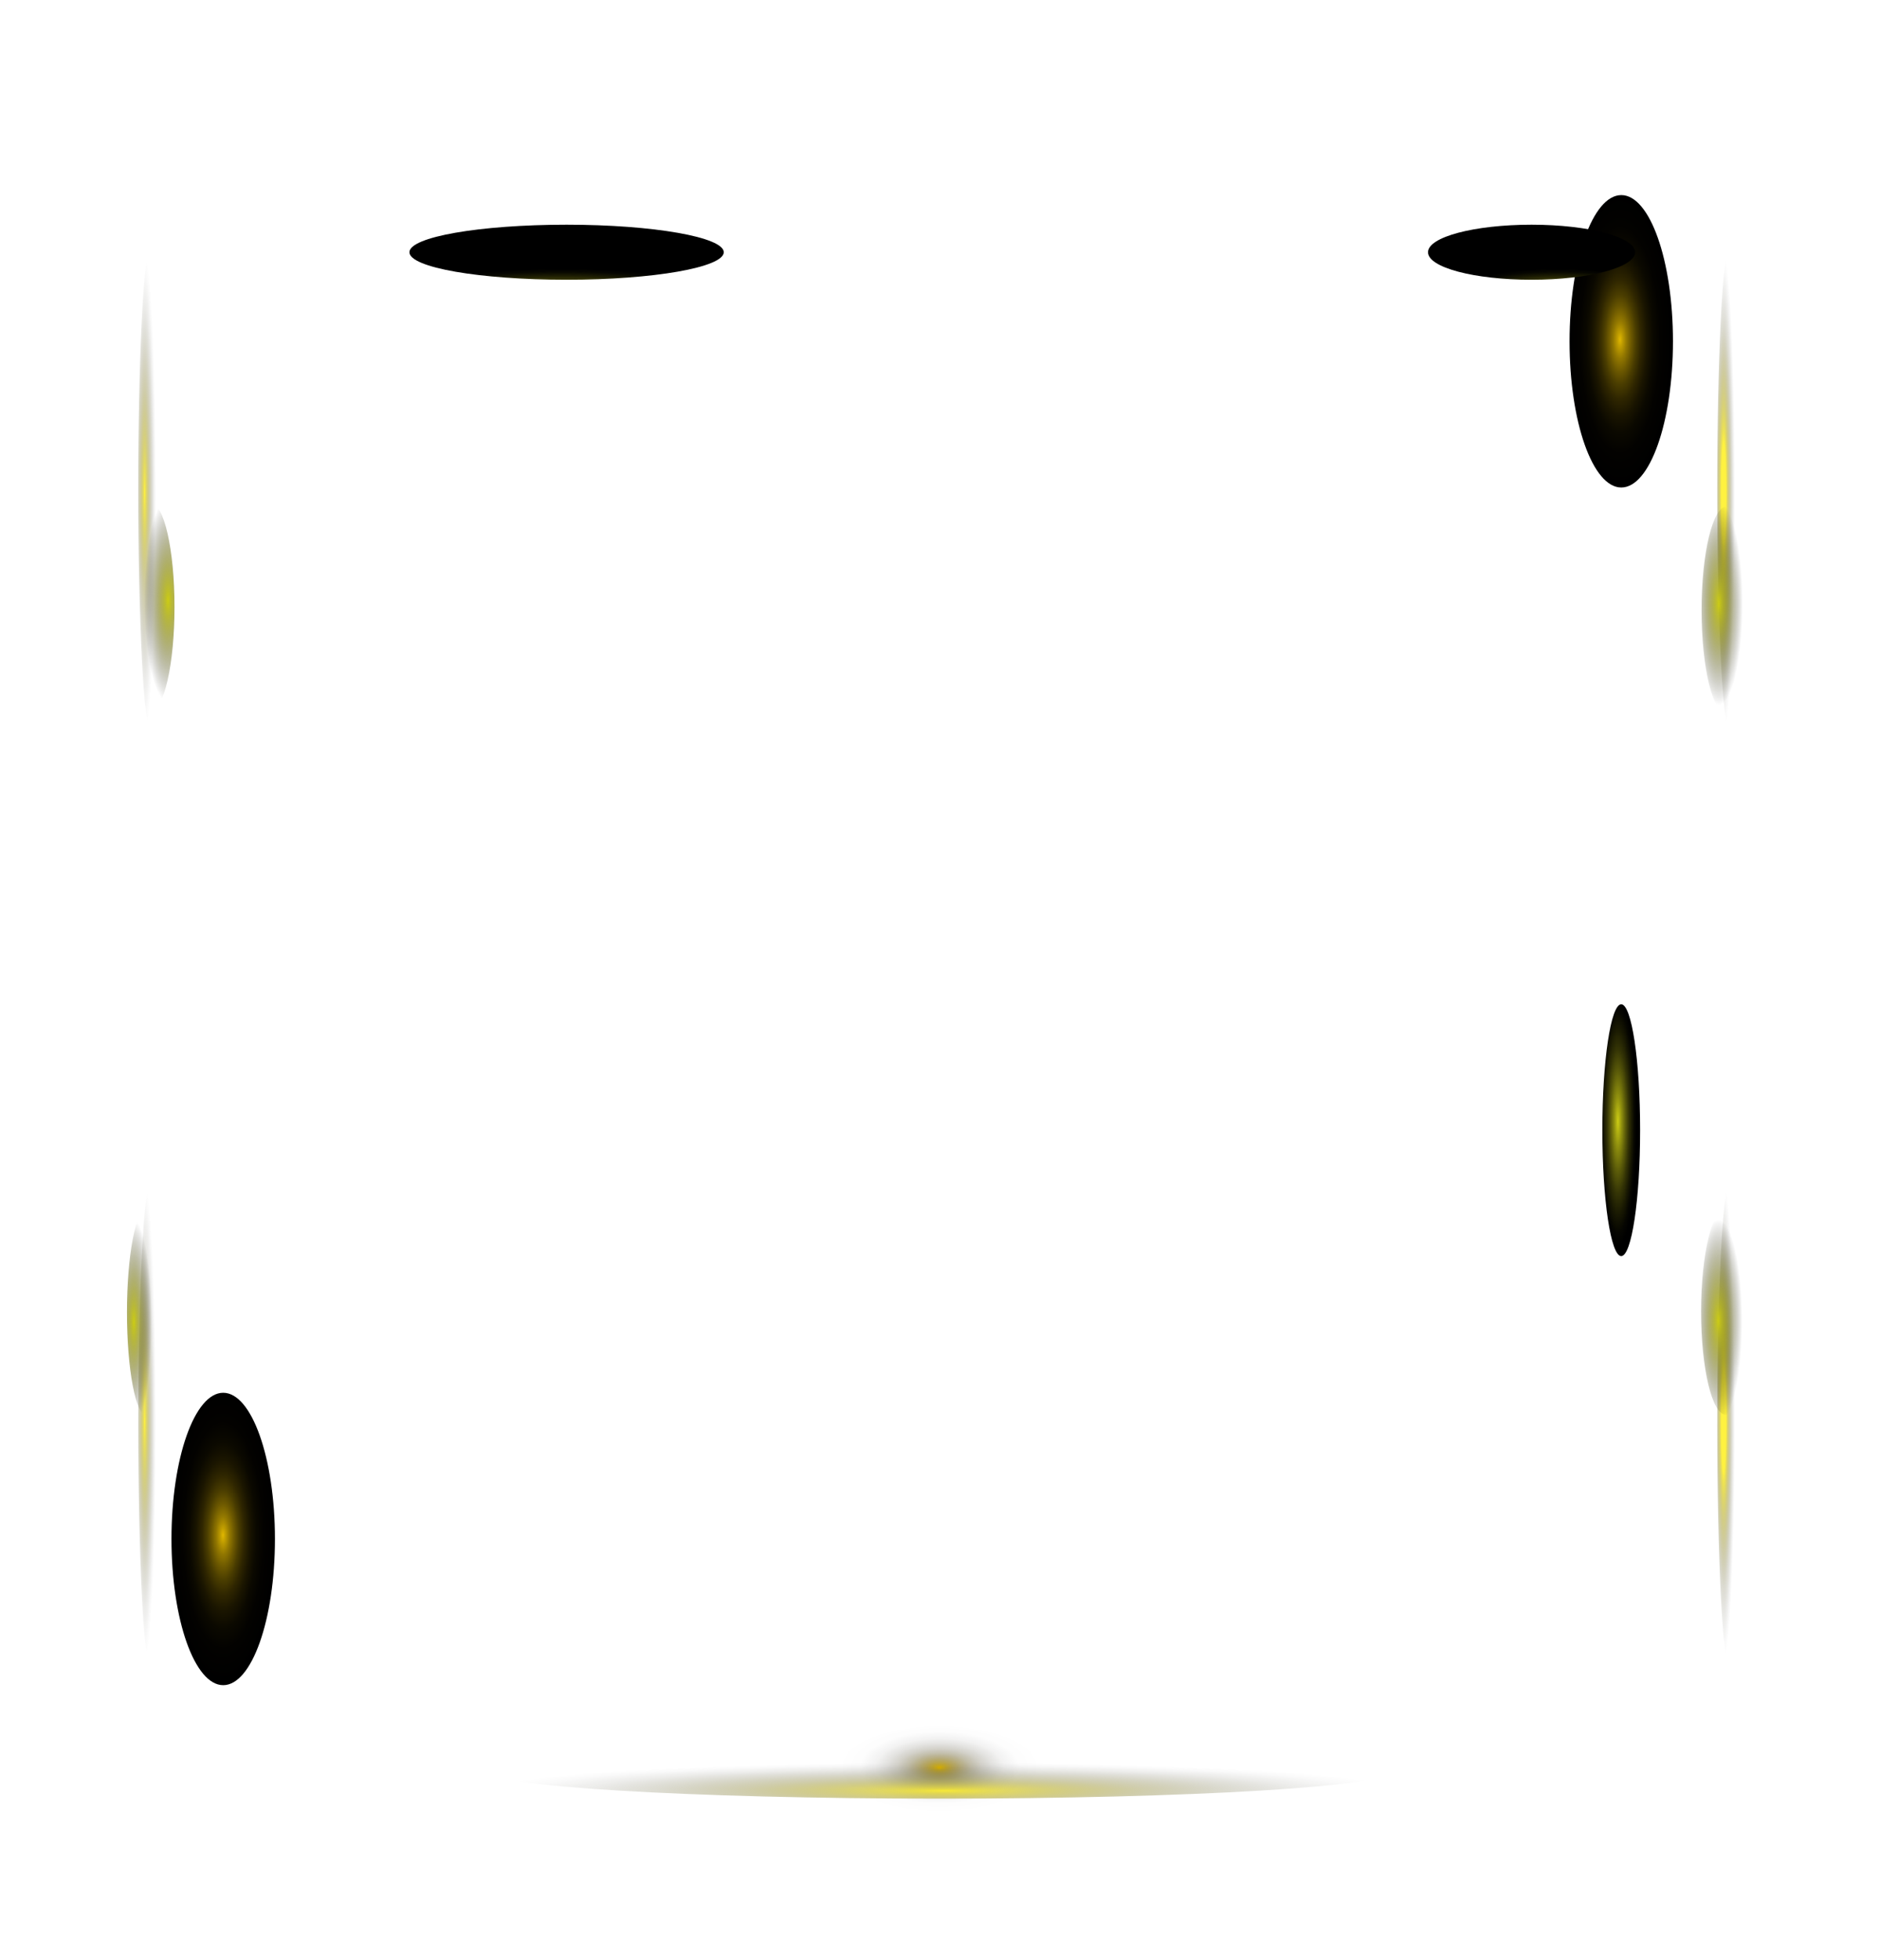 <svg xmlns="http://www.w3.org/2000/svg" xmlns:xlink="http://www.w3.org/1999/xlink" viewBox="0 0 341.44 356.08"><defs><radialGradient id="a" cx="181.29" cy="242.4" r="15.92" gradientTransform="translate(281.7 751.35) rotate(-90) scale(2.72 0.13)" gradientUnits="userSpaceOnUse"><stop offset="0.21" stop-color="#ffed00"/><stop offset="0.25" stop-color="#ebda00" stop-opacity="0.92"/><stop offset="0.41" stop-color="#a59900" stop-opacity="0.65"/><stop offset="0.57" stop-color="#6a6200" stop-opacity="0.42"/><stop offset="0.7" stop-color="#3c3800" stop-opacity="0.24"/><stop offset="0.83" stop-color="#1b1900" stop-opacity="0.11"/><stop offset="0.93" stop-color="#070700" stop-opacity="0.03"/><stop offset="1" stop-opacity="0"/></radialGradient><radialGradient id="b" cx="178.07" cy="2017.73" r="25.38" gradientTransform="translate(387.42 97.54) rotate(90) scale(0.85 0.04)" xlink:href="#a"/><radialGradient id="c" cx="175.83" cy="242.4" r="15.92" gradientTransform="matrix(0, 2.72, 0.13, 0, 281.7, -388.78)" xlink:href="#a"/><radialGradient id="d" cx="195.46" cy="2017.73" r="25.38" gradientTransform="matrix(0, -0.85, -0.04, 0, 387.42, 265.04)" xlink:href="#a"/><radialGradient id="e" cx="181.29" cy="-243.21" r="15.92" gradientTransform="matrix(0, -2.72, -0.13, 0, -5.33, 751.35)" gradientUnits="userSpaceOnUse"><stop offset="0" stop-color="#ffed00"/><stop offset="0.05" stop-color="#ebda00" stop-opacity="0.92"/><stop offset="0.26" stop-color="#a59900" stop-opacity="0.65"/><stop offset="0.45" stop-color="#6a6200" stop-opacity="0.42"/><stop offset="0.63" stop-color="#3c3800" stop-opacity="0.24"/><stop offset="0.78" stop-color="#1b1900" stop-opacity="0.11"/><stop offset="0.91" stop-color="#070700" stop-opacity="0.03"/><stop offset="1" stop-opacity="0"/></radialGradient><radialGradient id="f" cx="178.07" cy="3876.95" r="25.38" gradientTransform="matrix(0, 0.85, 0.04, 0, -111.06, 97.54)" xlink:href="#e"/><radialGradient id="g" cx="175.83" cy="-243.21" r="15.92" gradientTransform="translate(-5.33 -388.78) rotate(90) scale(2.72 0.13)" xlink:href="#e"/><radialGradient id="h" cx="195.46" cy="3876.96" r="25.38" gradientTransform="translate(-111.06 265.04) rotate(-90) scale(0.85 0.04)" xlink:href="#e"/><radialGradient id="i" cx="302.76" cy="5827.59" r="113.22" gradientTransform="translate(79.23 161.11) rotate(-90) scale(0.17 0.04)" gradientUnits="userSpaceOnUse"><stop offset="0" stop-color="#cccc14"/><stop offset="0.96" stop-opacity="0"/></radialGradient><radialGradient id="j" cx="-463.89" cy="5820.85" r="113.22" gradientTransform="translate(79.42 161.11) rotate(-90) scale(0.17 0.04)" xlink:href="#i"/><radialGradient id="k" cx="305.94" cy="1500.54" r="113.22" gradientTransform="translate(-29.47 161.11) rotate(-90) scale(0.17 0.04)" xlink:href="#i"/><radialGradient id="l" cx="-465.13" cy="1392.79" r="113.22" gradientTransform="translate(-17.46 161.11) rotate(-90) scale(0.17 0.03)" xlink:href="#i"/><radialGradient id="m" cx="590.5" cy="105.59" r="18.41" gradientTransform="translate(-6.79 -90.37) scale(0.51 1.44)" gradientUnits="userSpaceOnUse"><stop offset="0" stop-color="#e0b700"/><stop offset="0.05" stop-color="#c09d00"/><stop offset="0.13" stop-color="#937800"/><stop offset="0.22" stop-color="#6c5800"/><stop offset="0.31" stop-color="#4a3d00"/><stop offset="0.41" stop-color="#2f2600"/><stop offset="0.52" stop-color="#1a1500"/><stop offset="0.64" stop-color="#0b0900"/><stop offset="0.78" stop-color="#030200"/><stop offset="1"/></radialGradient><radialGradient id="n" cx="92.76" cy="256.42" r="18.41" xlink:href="#m"/><radialGradient id="o" cx="170.72" cy="341.73" r="18.41" gradientTransform="translate(0 167.3) scale(1 0.45)" gradientUnits="userSpaceOnUse"><stop offset="0" stop-color="#e0b700"/><stop offset="0.05" stop-color="#c09d00" stop-opacity="0.86"/><stop offset="0.13" stop-color="#937800" stop-opacity="0.66"/><stop offset="0.22" stop-color="#6c5800" stop-opacity="0.48"/><stop offset="0.31" stop-color="#4a3d00" stop-opacity="0.33"/><stop offset="0.41" stop-color="#2f2600" stop-opacity="0.21"/><stop offset="0.52" stop-color="#1a1500" stop-opacity="0.12"/><stop offset="0.64" stop-color="#0b0900" stop-opacity="0.05"/><stop offset="0.78" stop-color="#030200" stop-opacity="0.01"/><stop offset="1" stop-opacity="0"/></radialGradient><radialGradient id="p" cx="788.91" cy="-2012.73" r="113.17" gradientTransform="translate(233.62 45.95) rotate(90) scale(0.2 0.03)" gradientUnits="userSpaceOnUse"><stop offset="0" stop-color="#cccc14"/><stop offset="0.2" stop-color="#90900e"/><stop offset="0.4" stop-color="#5c5c09"/><stop offset="0.58" stop-color="#343405"/><stop offset="0.75" stop-color="#181802"/><stop offset="0.89" stop-color="#060601"/><stop offset="1"/></radialGradient><radialGradient id="q" cx="373.8" cy="-1985.73" r="113.24" gradientTransform="translate(8.69 132.79) scale(0.25 0.04)" xlink:href="#p"/><radialGradient id="r" cx="1240.85" cy="-1985.73" r="113.24" gradientTransform="translate(72.08 132.79) scale(0.17 0.04)" xlink:href="#p"/><radialGradient id="s" cx="195.38" cy="1019.99" r="25.68" gradientTransform="translate(-455.71 121.31) scale(3.21 0.2)" xlink:href="#e"/><radialGradient id="t" cx="239.9" cy="-2589.92" r="40.94" gradientTransform="translate(316.13 230.35) rotate(180) scale(1.01 0.04)" xlink:href="#e"/><radialGradient id="u" cx="49.31" cy="-2589.92" r="40.94" gradientTransform="translate(316.13 230.35) rotate(180) scale(1.01 0.04)" xlink:href="#e"/><radialGradient id="v" cx="126.75" cy="-2686.05" r="40.94" gradientTransform="translate(316.13 230.35) rotate(180) scale(1.01 0.04)" xlink:href="#e"/></defs><g style="isolation:isolate"><path d="M314.18,302.11c-1.18,0-2.13-19.37-2.13-43.26s.95-43.26,2.13-43.26,2.13,19.37,2.13,43.26S315.36,302.11,314.18,302.11Z" transform="translate(0)" style="opacity:0.75;mix-blend-mode:screen;fill:url(#a)"/><path d="M316.8,227.9c.49,0,.89,9.7.89,21.66s-.4,21.65-.89,21.65-.89-9.69-.89-21.65S316.31,227.9,316.8,227.9Z" transform="translate(0)" style="opacity:0.75;mix-blend-mode:screen;fill:url(#b)"/><path d="M314.18,45.62c-1.18,0-2.13,19.37-2.13,43.26s.95,43.26,2.13,43.26,2.13-19.37,2.13-43.26S315.36,45.62,314.18,45.62Z" transform="translate(0)" style="opacity:0.75;mix-blend-mode:screen;fill:url(#c)"/><path d="M316.8,119.83c.49,0,.89-9.7.89-21.66s-.4-21.65-.89-21.65-.89,9.69-.89,21.65S316.31,119.83,316.8,119.83Z" transform="translate(0)" style="opacity:0.75;mix-blend-mode:screen;fill:url(#d)"/><ellipse cx="27.26" cy="258.85" rx="2.13" ry="43.26" style="opacity:0.75;mix-blend-mode:screen;fill:url(#e)"/><path d="M24.63,227.9c-.49,0-.89,9.7-.89,21.66s.4,21.65.89,21.65.89-9.69.89-21.65S25.12,227.9,24.63,227.9Z" transform="translate(0)" style="opacity:0.75;mix-blend-mode:screen;fill:url(#f)"/><path d="M27.26,45.62c1.17,0,2.13,19.37,2.13,43.26s-1,43.26-2.13,43.26-2.14-19.37-2.14-43.26S26.08,45.62,27.26,45.62Z" transform="translate(0)" style="opacity:0.75;mix-blend-mode:screen;fill:url(#g)"/><path d="M24.63,119.83c-.49,0-.89-9.7-.89-21.66s.4-21.65.89-21.65.89,9.69.89,21.65S25.12,119.83,24.63,119.83Z" transform="translate(0)" style="opacity:0.75;mix-blend-mode:screen;fill:url(#h)"/><path d="M313.75,92c2.52,0,4.56,8.42,4.56,18.82s-2,18.82-4.56,18.82-4.55-8.43-4.55-18.82S311.24,92,313.75,92Z" transform="translate(0)" style="fill-rule:evenodd;mix-blend-mode:screen;fill:url(#i)"/><path d="M313.66,219.38c2.52,0,4.56,8.43,4.56,18.83s-2,18.82-4.56,18.82-4.55-8.43-4.55-18.82S311.15,219.38,313.66,219.38Z" transform="translate(0)" style="fill-rule:evenodd;mix-blend-mode:screen;fill:url(#j)"/><path d="M27.42,91.44c2.37,0,4.29,8.42,4.29,18.82s-1.92,18.82-4.29,18.82-4.29-8.42-4.29-18.82S25.05,91.44,27.42,91.44Z" transform="translate(0)" style="fill-rule:evenodd;mix-blend-mode:screen;fill:url(#k)"/><path d="M26.66,219.59c2,0,3.58,8.43,3.58,18.82s-1.6,18.82-3.58,18.82-3.59-8.42-3.59-18.82S24.68,219.59,26.66,219.59Z" transform="translate(0)" style="fill-rule:evenodd;mix-blend-mode:screen;fill:url(#l)"/><path d="M304,62c0,14.67-4.2,26.56-9.39,26.56s-9.4-11.89-9.4-26.56,4.21-26.56,9.4-26.56S304,47.3,304,62Z" transform="translate(0)" style="fill-rule:evenodd;mix-blend-mode:screen;fill:url(#m)"/><ellipse cx="40.56" cy="279.57" rx="9.4" ry="26.56" style="mix-blend-mode:screen;fill:url(#n)"/><ellipse cx="170.72" cy="321.89" rx="18.41" ry="8.33" style="mix-blend-mode:screen;fill:url(#o)"/><ellipse cx="294.6" cy="205.31" rx="3.43" ry="22.87" style="mix-blend-mode:screen;fill:url(#p)"/><path d="M131.52,45.82c0,2.74-12.79,5-28.56,5s-28.56-2.22-28.56-5,12.79-5,28.56-5S131.52,43.08,131.52,45.82Z" transform="translate(0)" style="fill-rule:evenodd;mix-blend-mode:screen;fill:url(#q)"/><path d="M297.13,45.82c0,2.74-8.42,5-18.82,5s-18.82-2.22-18.82-5,8.43-5,18.82-5S297.13,43.08,297.13,45.82Z" transform="translate(0)" style="fill-rule:evenodd;mix-blend-mode:screen;fill:url(#r)"/><path d="M88.37,321.74c0-2.79,36.87-5.05,82.35-5.05s82.35,2.26,82.35,5.05-36.87,5-82.35,5S88.37,324.52,88.37,321.74Z" transform="translate(0)" style="opacity:0.75;mix-blend-mode:screen;fill:url(#s)"/><path d="M115.62,321c0,.79-18.45,1.43-41.22,1.43s-41.22-.64-41.22-1.43,18.45-1.44,41.22-1.44S115.62,320.2,115.62,321Z" transform="translate(0)" style="opacity:0.75;mix-blend-mode:screen;fill:url(#t)"/><path d="M307.67,321c0,.79-18.46,1.43-41.23,1.43s-41.22-.64-41.22-1.43,18.46-1.44,41.22-1.44S307.67,320.2,307.67,321Z" transform="translate(0)" style="opacity:0.75;mix-blend-mode:screen;fill:url(#u)"/><path d="M229.64,324.36c0,.79-18.46,1.44-41.23,1.44s-41.22-.65-41.22-1.44,18.46-1.43,41.22-1.43S229.64,323.57,229.64,324.36Z" transform="translate(0)" style="opacity:0.75;mix-blend-mode:screen;fill:url(#v)"/><rect width="341.44" height="356.08" transform="translate(341.44 356.08) rotate(180)" style="fill:none"/></g></svg>